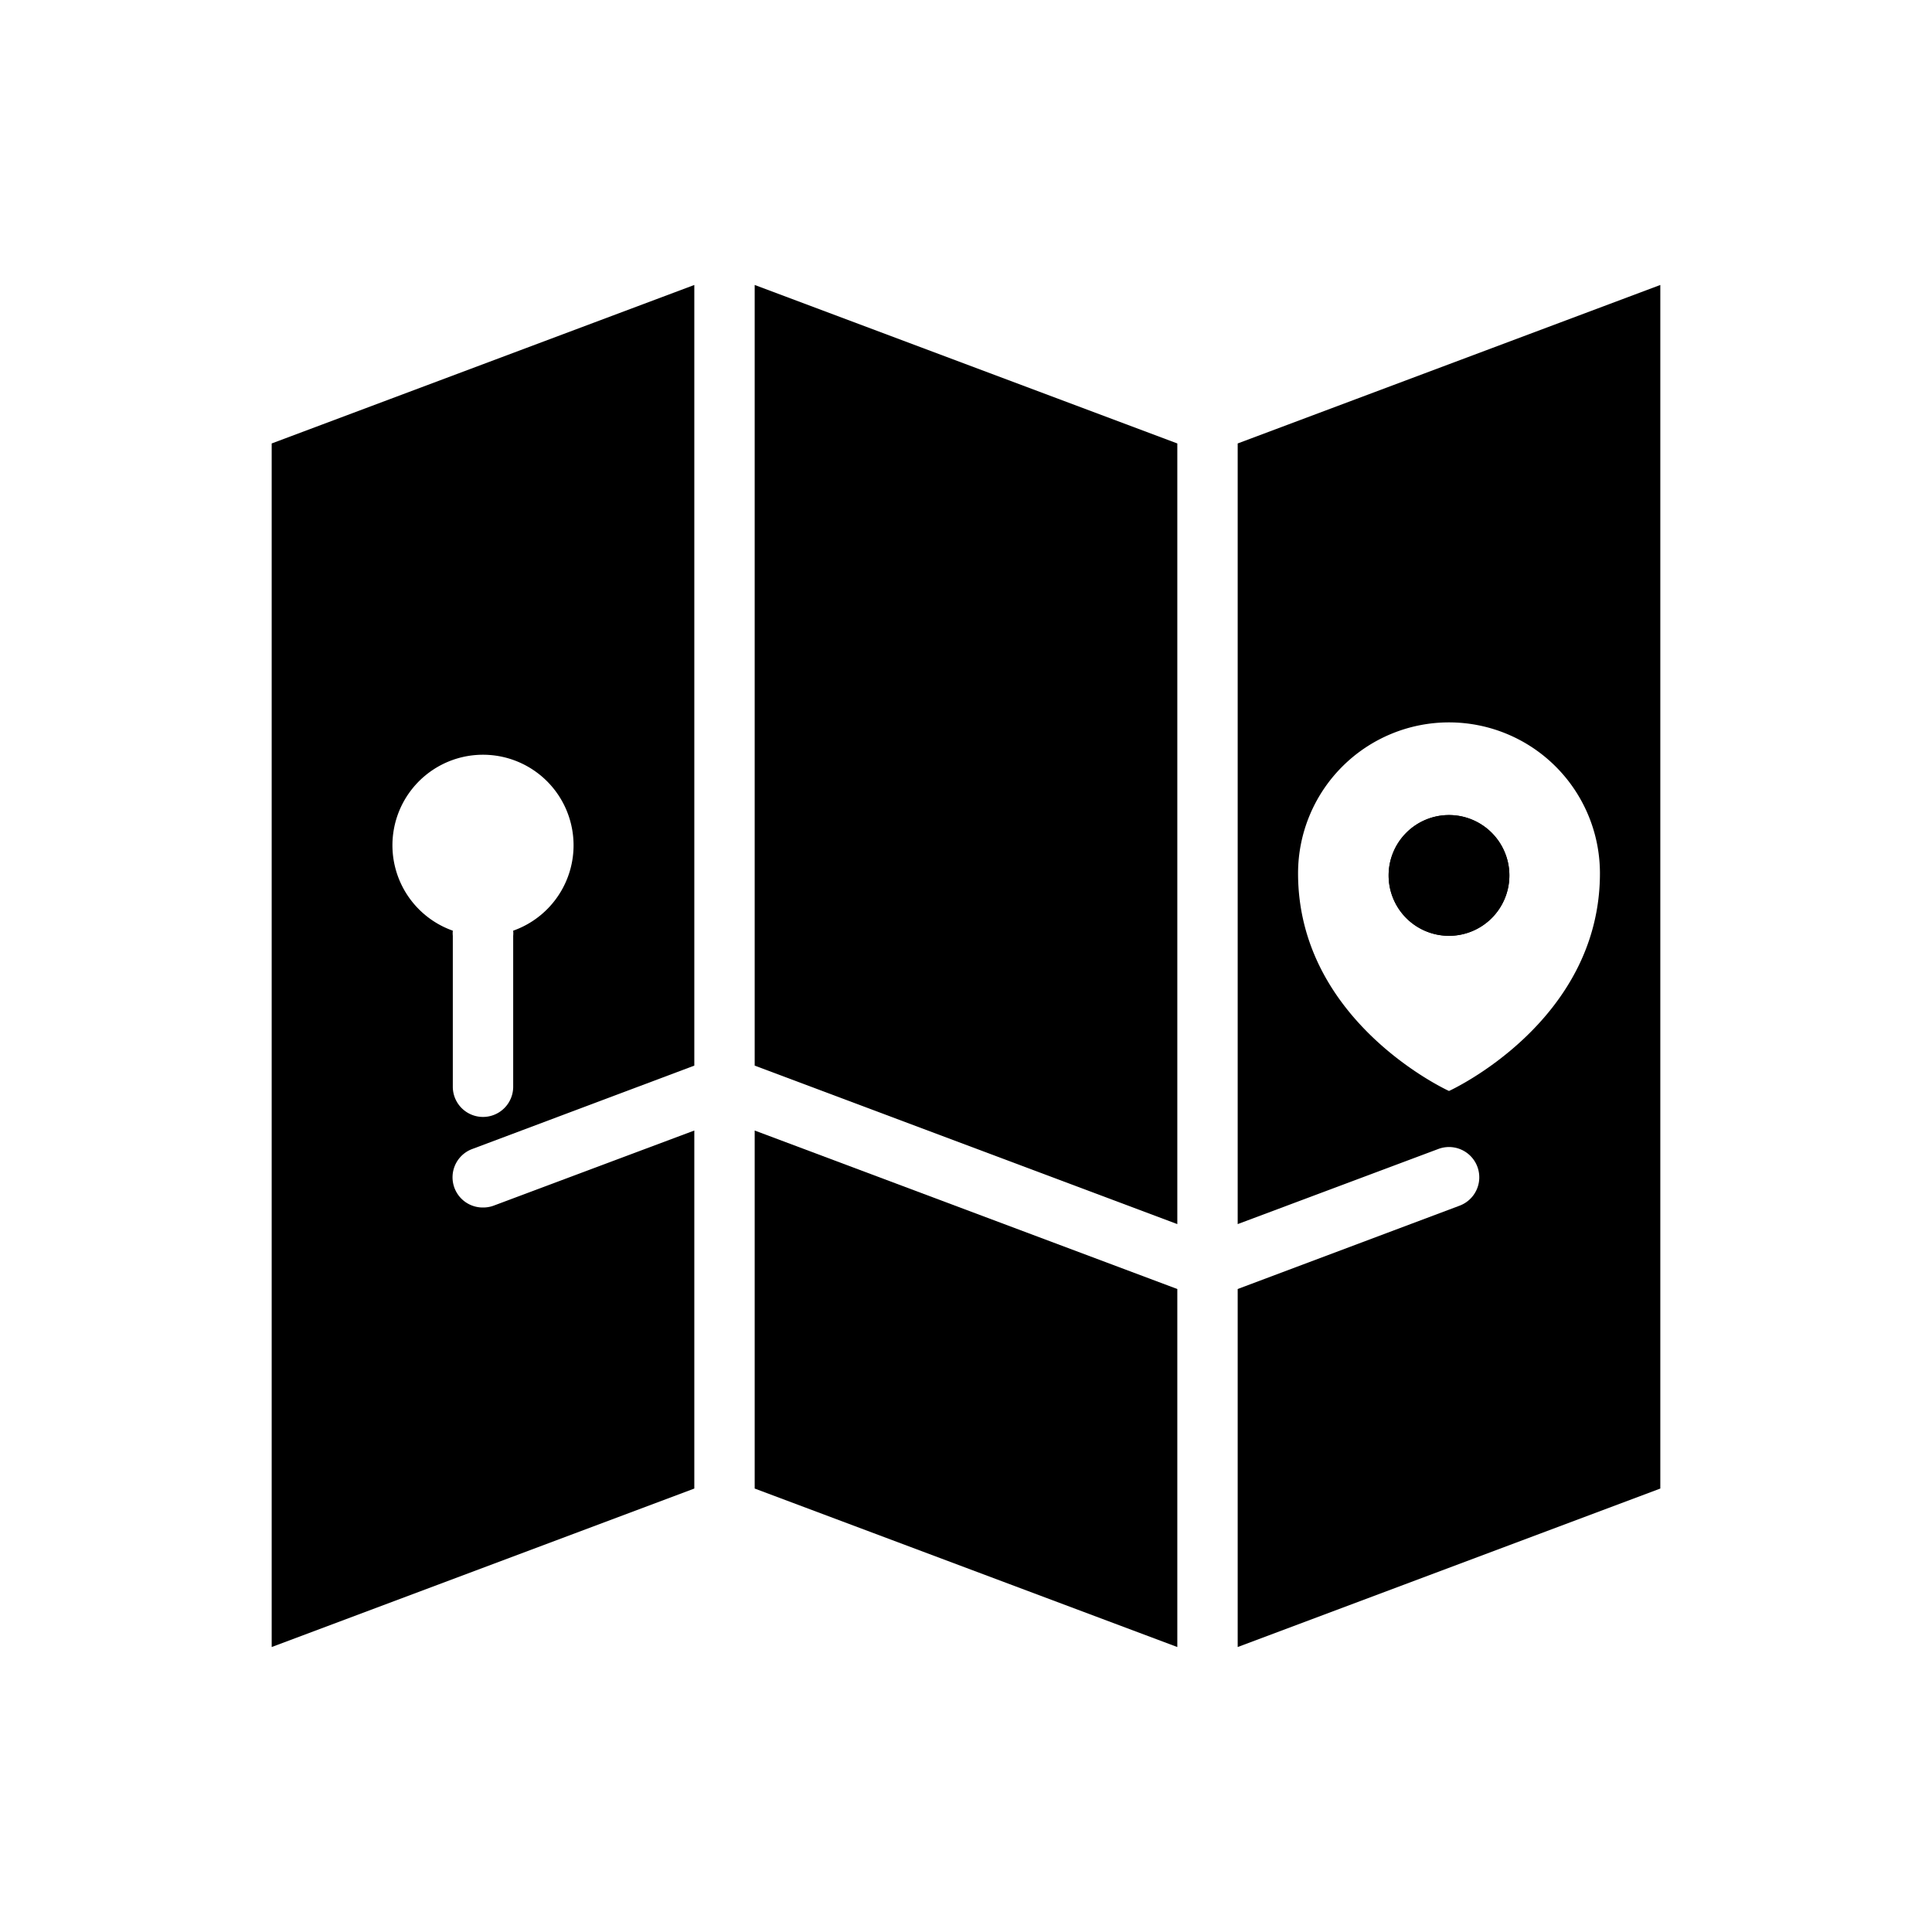 <svg xmlns="http://www.w3.org/2000/svg" viewBox="0 0 64 64"><title>map</title><g id="map"><path d="M15.65,38.06,23,35.3V9.44L9,14.69V54.56l14-5.25V37.45l-6.65,2.49A1,1,0,0,1,16,40a1,1,0,0,1-.35-1.94ZM15,36V31a.88.88,0,0,1,0-.17,3,3,0,1,1,2,0A.88.88,0,0,1,17,31v5a1,1,0,0,1-2,0Z"/><path d="M41,14.69V40.55l6.65-2.49a1,1,0,0,1,.7,1.88L41,42.7V54.56l14-5.25V9.44Zm7,21.45s-5-2.27-5-7.21a5,5,0,0,1,10,0C53,33.87,48,36.14,48,36.14Z"/><polygon points="39 42.7 39 54.56 25 49.31 25 37.45 39 42.7"/><polygon points="39 14.69 39 40.55 25 35.3 25 9.44 39 14.69"/><path d="M50,29a2,2,0,1,1-2-2A2,2,0,0,1,50,29Z"/><path d="M48,27a2,2,0,1,0,2,2A2,2,0,0,0,48,27Z"/></g></svg>